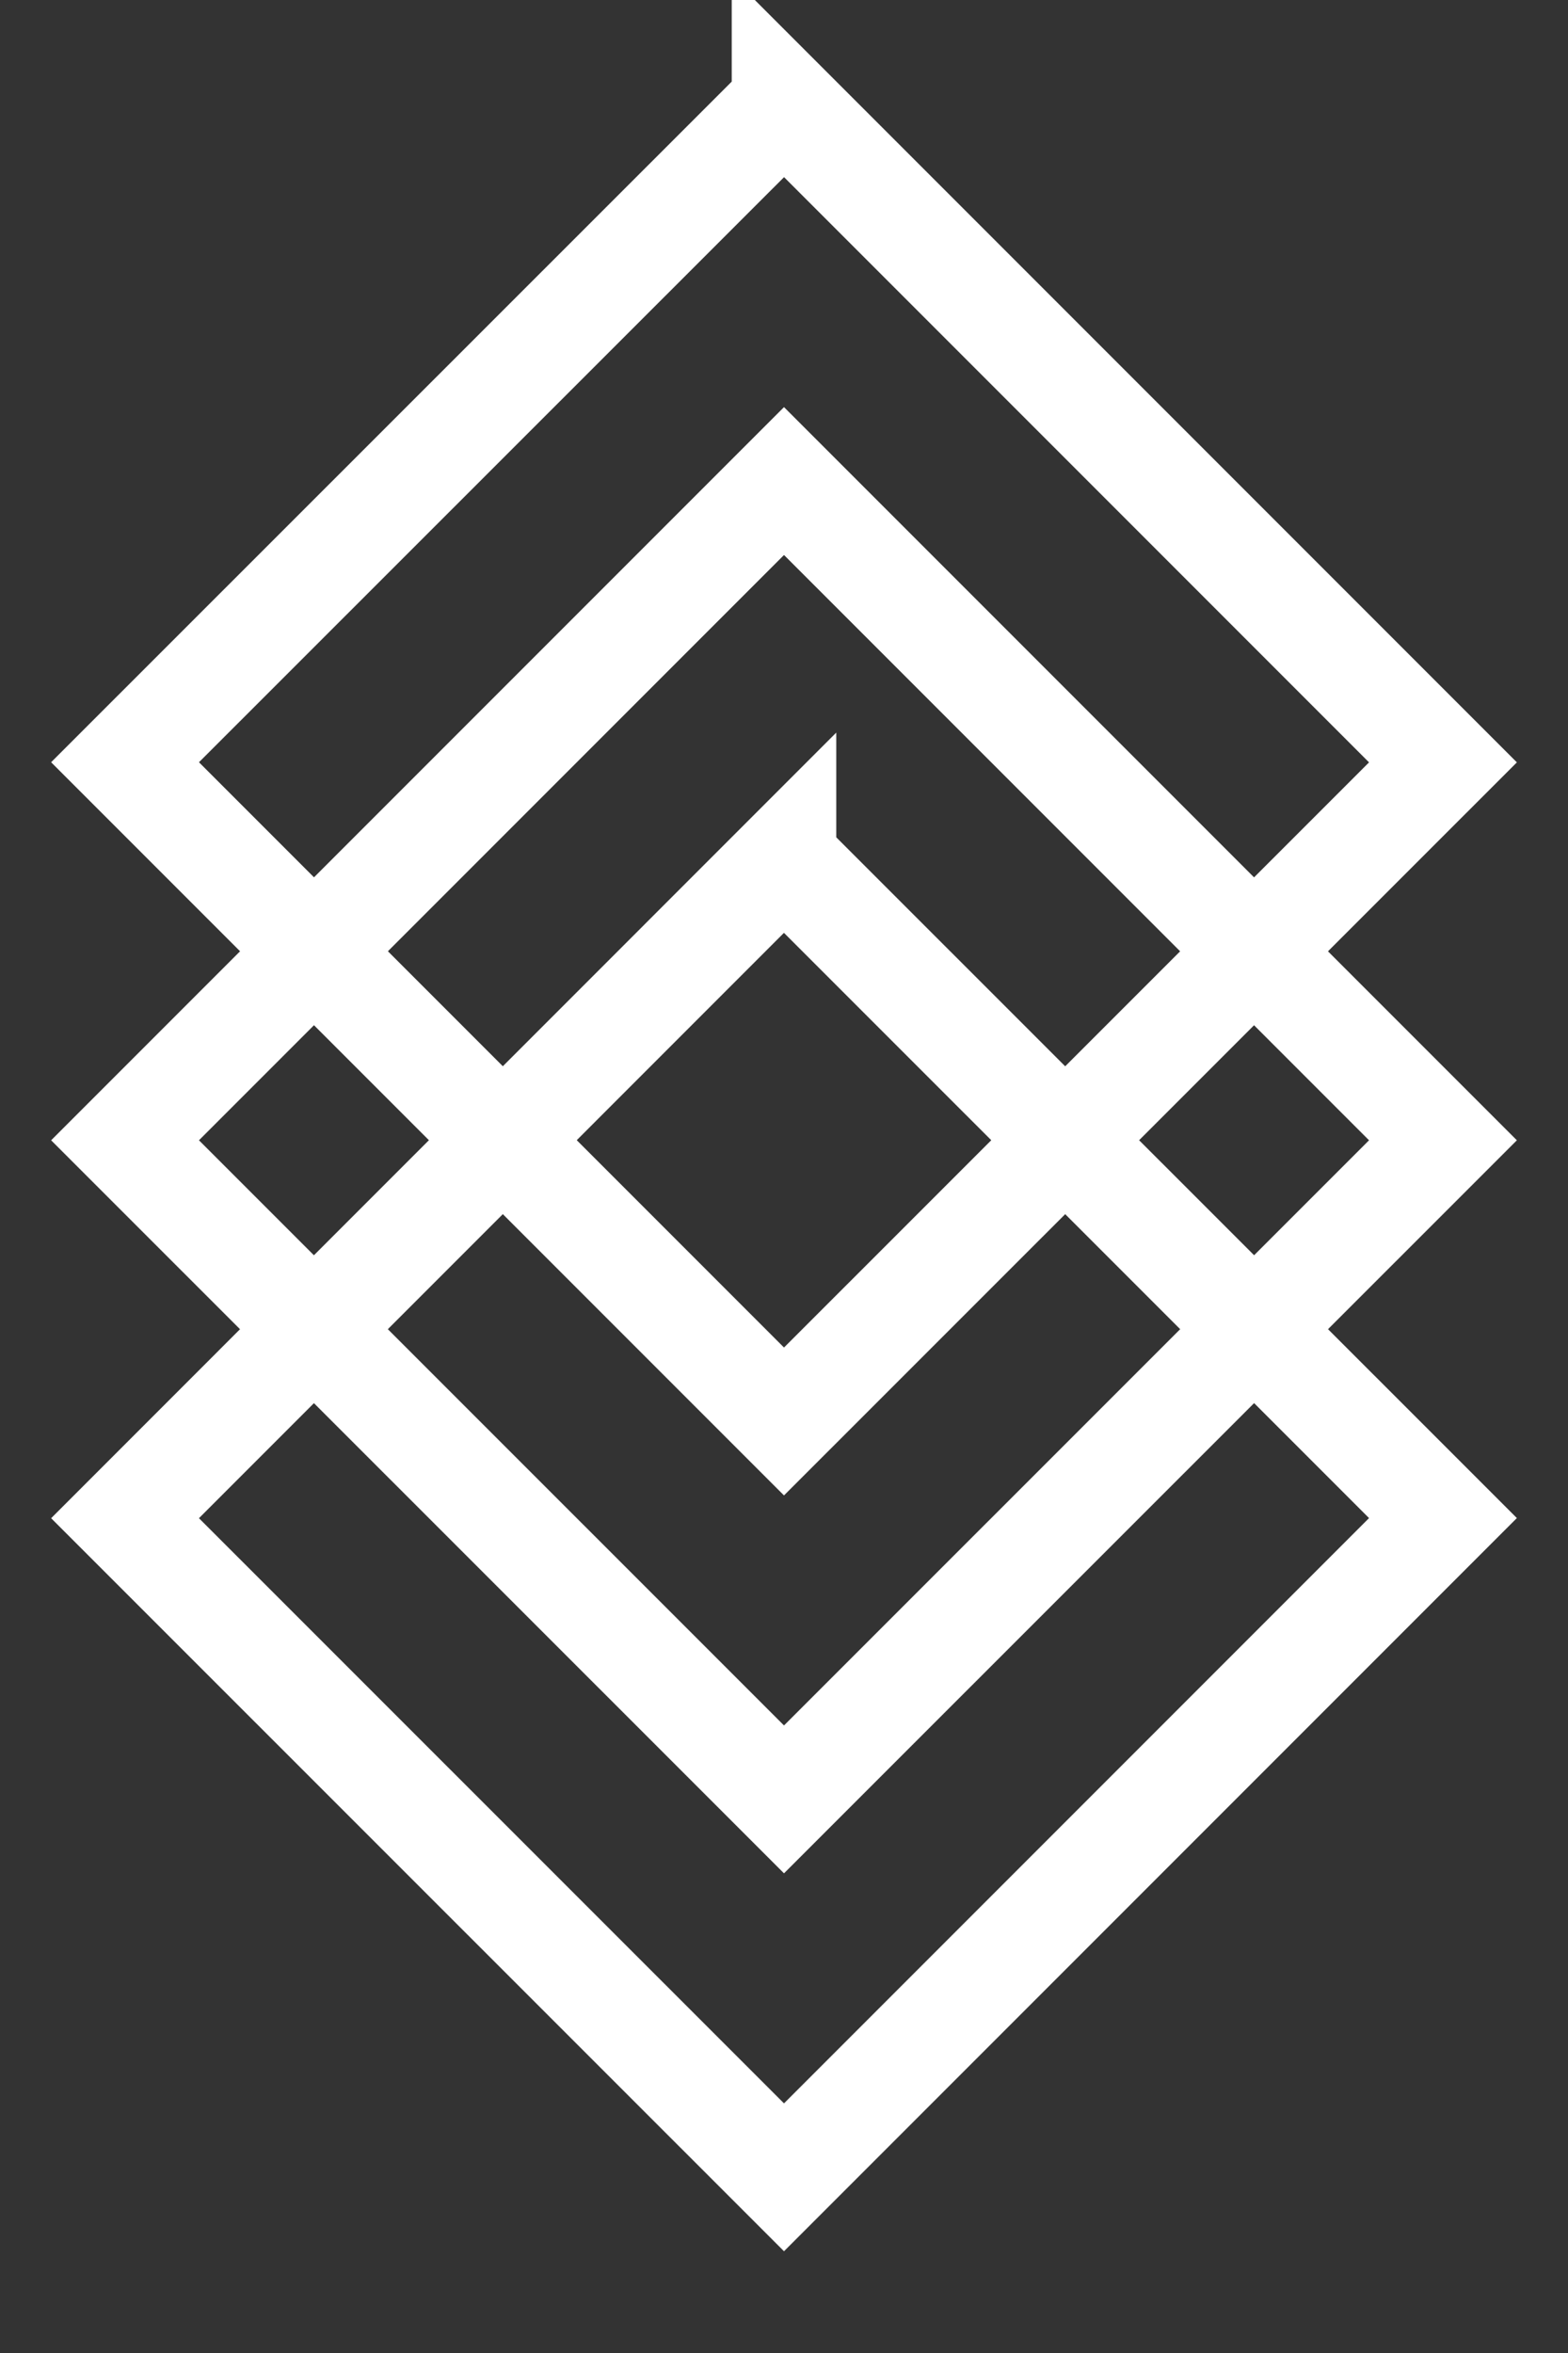 <svg xmlns="http://www.w3.org/2000/svg" width="12" height="18" viewBox="0 0 12 18">
    <rect x="0" y="0" width="12" height="18" fill="#333333" stroke="none"/>
    <g fill="none" fill-rule="evenodd" stroke="#FFF" stroke-width=".8">
        <path d="M6 .79L.957 5.831 6 10.874l5.043-5.042L6 .789z"/>
        <path d="M6 3.68L.957 8.723 6 13.765l5.043-5.042L6 3.68z"/>
        <path d="M6 6.57L.957 11.614 6 16.656l5.043-5.043L6 6.571z"/>
    </g>
</svg>
